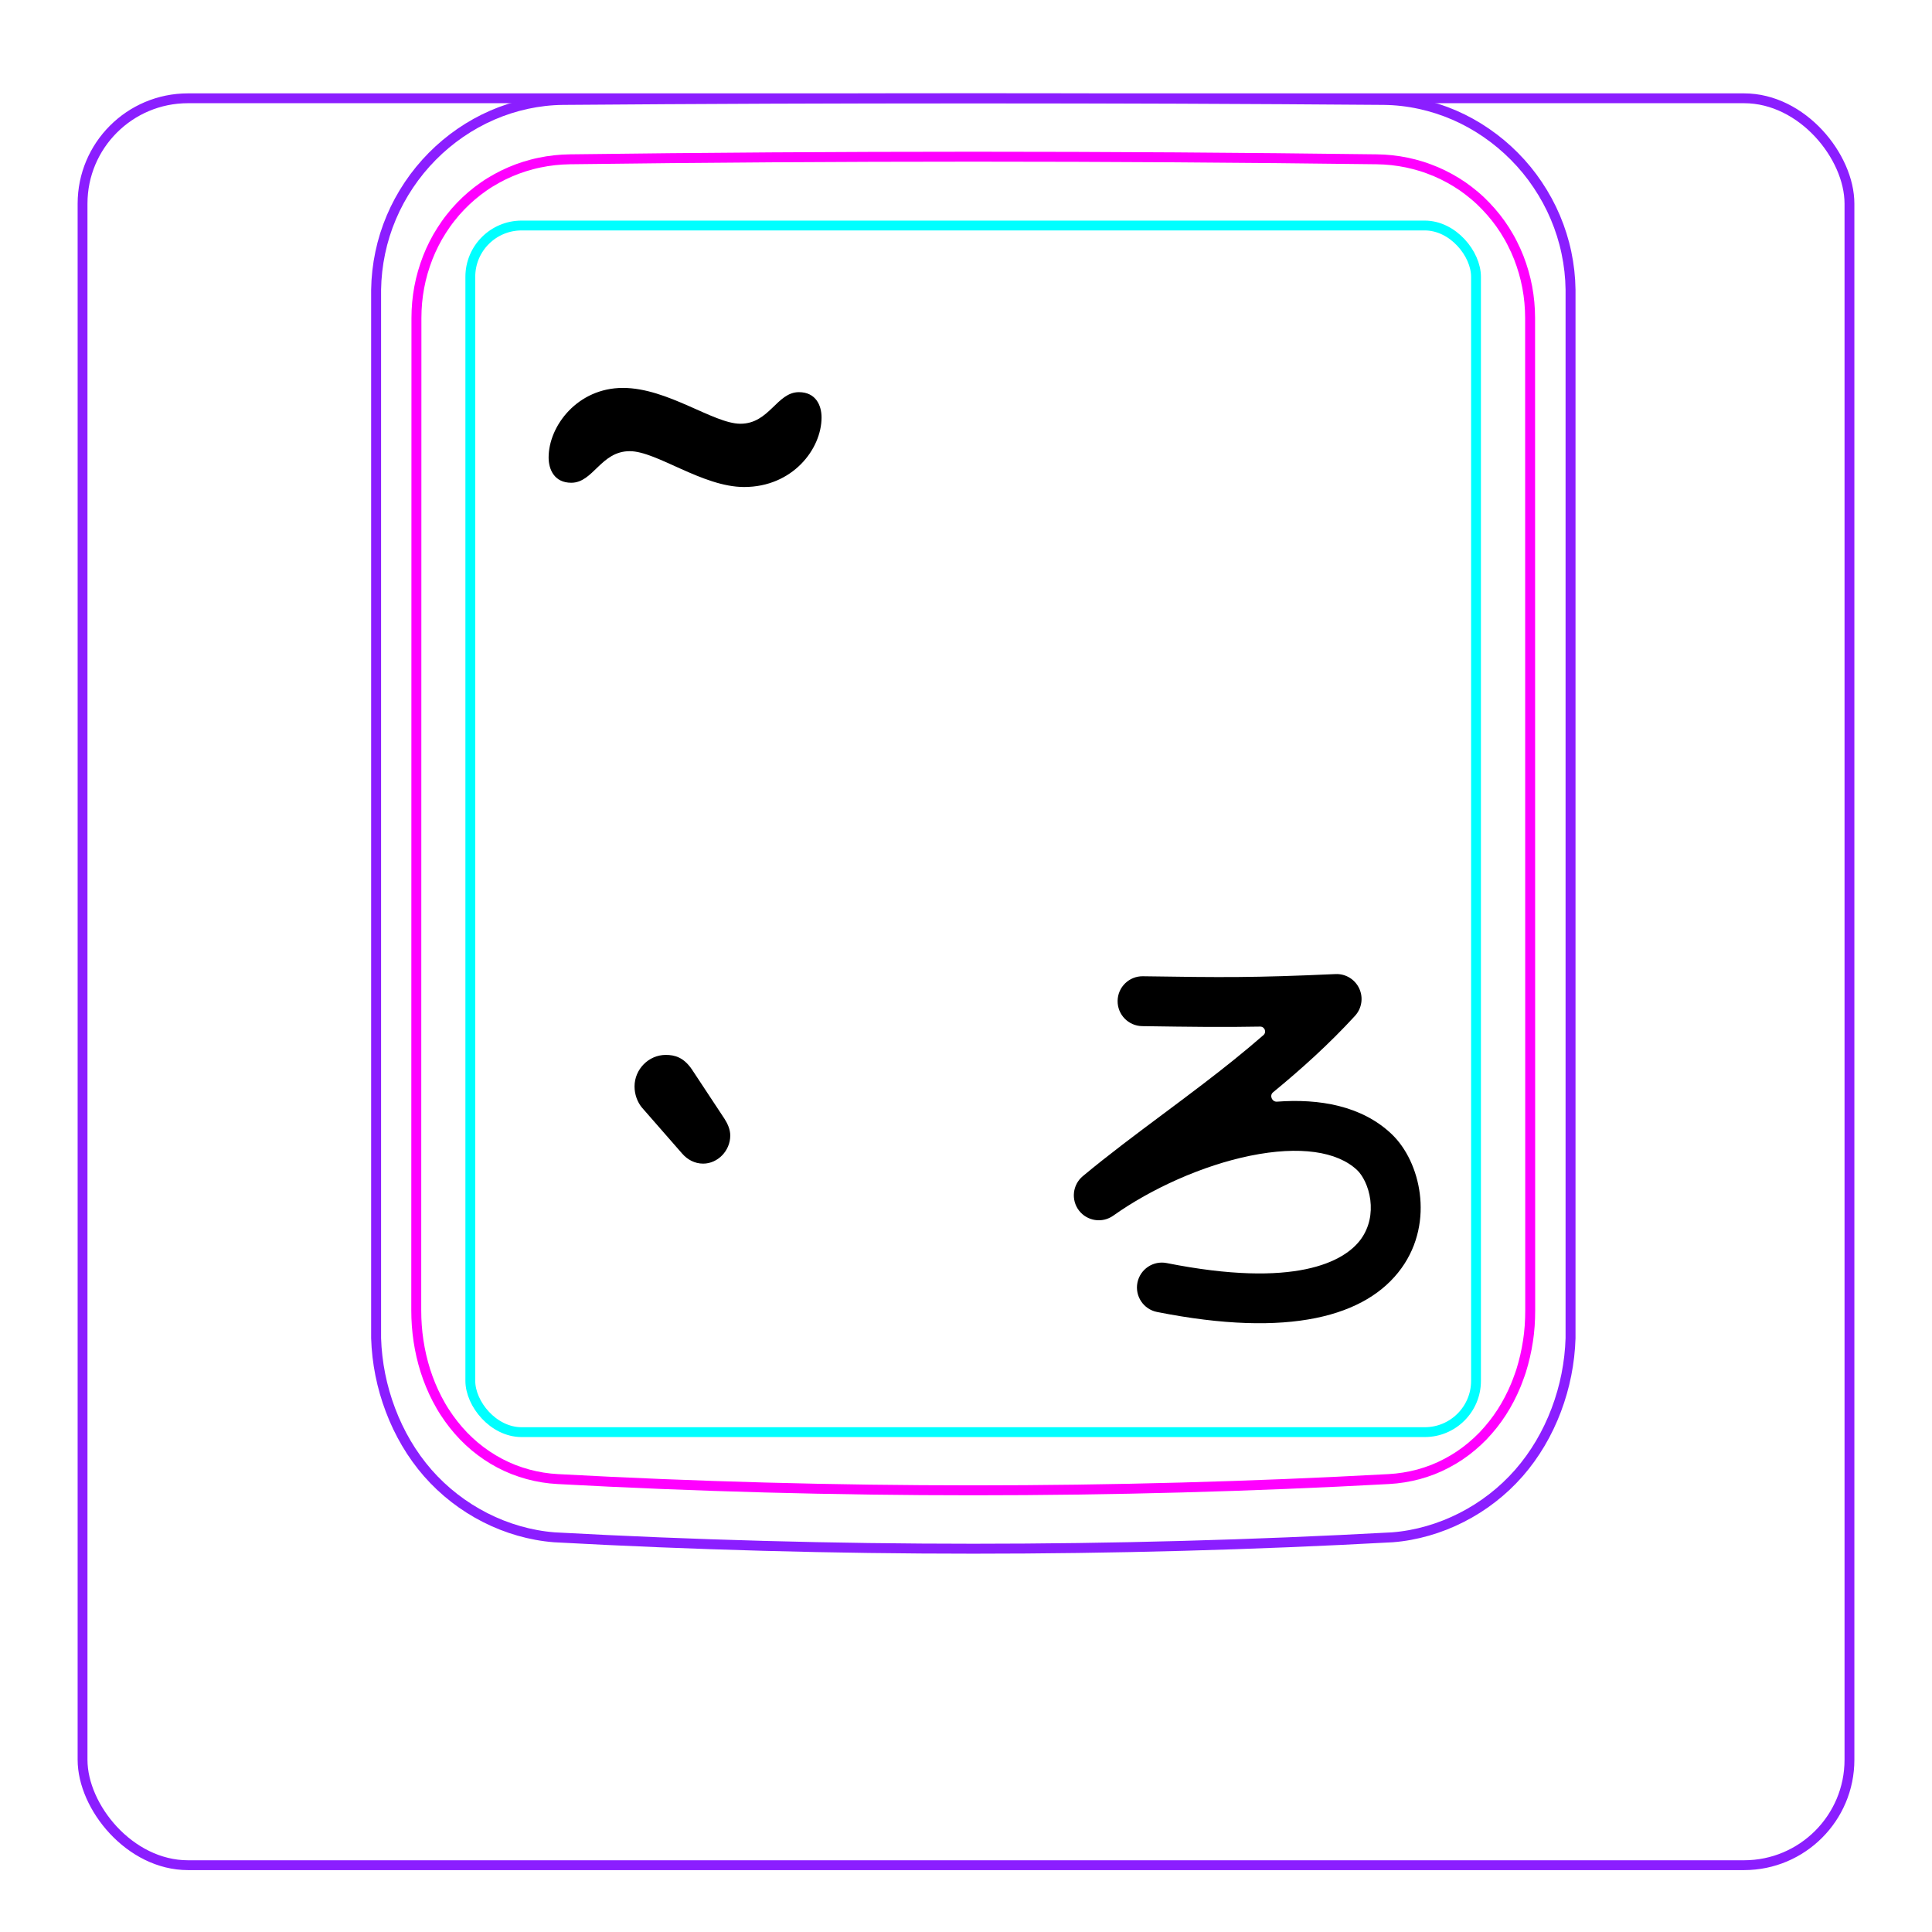 <svg width="55" height="55" viewBox="0 0 55 55" fill="none" xmlns="http://www.w3.org/2000/svg">
<rect x="2.35" y="2.798" width="50.3" height="50.3" rx="3" stroke="#8B1EFF" stroke-width="0.28"/>
<path d="M10.707 38.096V8.244C10.713 7.892 10.752 7.539 10.825 7.194C10.897 6.849 11.003 6.512 11.141 6.187C11.414 5.543 11.813 4.949 12.307 4.45C12.796 3.956 13.379 3.554 14.014 3.278C14.332 3.14 14.661 3.034 14.998 2.961C15.335 2.888 15.678 2.849 16.021 2.845C19.917 2.814 23.813 2.799 27.708 2.799C31.605 2.799 35.5 2.814 39.396 2.845C39.739 2.849 40.083 2.888 40.421 2.962C40.757 3.035 41.087 3.141 41.403 3.278C41.721 3.416 42.025 3.585 42.311 3.782C42.598 3.979 42.866 4.203 43.111 4.45C43.358 4.699 43.581 4.97 43.775 5.261C43.971 5.553 44.14 5.863 44.277 6.187C44.414 6.511 44.521 6.849 44.593 7.194C44.666 7.539 44.705 7.892 44.71 8.244C44.71 8.244 44.71 38.096 44.71 38.097C44.689 38.791 44.551 39.487 44.303 40.142C44.056 40.797 43.698 41.411 43.239 41.935C43.009 42.197 42.755 42.436 42.48 42.648C42.207 42.86 41.914 43.045 41.605 43.202C41.298 43.358 40.977 43.485 40.645 43.58C40.316 43.675 39.977 43.738 39.636 43.764C31.691 44.197 23.727 44.197 15.782 43.764C15.101 43.711 14.426 43.515 13.813 43.203C13.193 42.888 12.635 42.455 12.179 41.935C11.72 41.41 11.363 40.796 11.116 40.141C10.867 39.486 10.729 38.791 10.707 38.096Z" stroke="#8B1EFF" stroke-width="0.283" stroke-miterlimit="10"/>
<rect x="13.389" y="6.42" width="28.63" height="34.35" rx="1.46" stroke="#00FFFF" stroke-width="0.28"/>
<path d="M39.19 4.535C31.576 4.436 23.839 4.436 16.224 4.535C15.932 4.539 15.643 4.57 15.358 4.63C15.287 4.645 15.215 4.661 15.145 4.68C15.075 4.698 15.005 4.718 14.936 4.74C14.798 4.784 14.662 4.833 14.531 4.89C14.398 4.947 14.268 5.01 14.142 5.08C14.078 5.115 14.015 5.152 13.953 5.19C13.891 5.228 13.83 5.268 13.77 5.31C13.532 5.475 13.312 5.663 13.111 5.872C13.01 5.976 12.915 6.086 12.825 6.202C12.779 6.259 12.736 6.318 12.693 6.378C12.651 6.437 12.611 6.497 12.572 6.559C12.415 6.804 12.284 7.063 12.177 7.335C12.151 7.403 12.125 7.472 12.102 7.542C12.078 7.612 12.056 7.682 12.036 7.752C11.995 7.893 11.962 8.035 11.935 8.179C11.882 8.465 11.855 8.755 11.855 9.051C11.853 18.468 11.852 27.886 11.85 37.303C11.85 37.596 11.871 37.886 11.914 38.172C11.936 38.315 11.962 38.457 11.995 38.599C12.011 38.67 12.029 38.74 12.048 38.81C12.067 38.881 12.088 38.951 12.11 39.021C12.199 39.299 12.309 39.568 12.443 39.825C12.477 39.89 12.512 39.954 12.548 40.017C12.584 40.08 12.622 40.142 12.662 40.203C12.741 40.324 12.824 40.442 12.913 40.554C13.002 40.667 13.097 40.776 13.197 40.88C13.247 40.931 13.298 40.982 13.352 41.032C13.405 41.081 13.459 41.13 13.514 41.176C13.736 41.361 13.973 41.521 14.227 41.655C14.29 41.688 14.355 41.72 14.42 41.75C14.486 41.78 14.553 41.808 14.62 41.835C14.754 41.887 14.891 41.932 15.029 41.97C15.305 42.045 15.587 42.091 15.877 42.106C23.719 42.533 31.693 42.533 39.535 42.106C39.827 42.09 40.109 42.044 40.386 41.97C40.523 41.932 40.66 41.887 40.794 41.835C40.861 41.808 40.928 41.78 40.993 41.75C41.059 41.719 41.124 41.687 41.188 41.653C41.444 41.519 41.681 41.359 41.9 41.174C42.011 41.082 42.115 40.983 42.218 40.879C42.267 40.827 42.316 40.773 42.364 40.718C42.411 40.664 42.458 40.608 42.502 40.552C42.681 40.326 42.836 40.085 42.968 39.83C43.035 39.702 43.096 39.571 43.152 39.436C43.179 39.369 43.206 39.301 43.23 39.232C43.257 39.164 43.279 39.095 43.303 39.025C43.389 38.748 43.455 38.465 43.498 38.178C43.51 38.106 43.517 38.033 43.527 37.961C43.535 37.888 43.541 37.815 43.547 37.742C43.557 37.596 43.562 37.449 43.562 37.303C43.561 27.886 43.56 18.468 43.559 9.05C43.558 8.756 43.532 8.463 43.477 8.173C43.45 8.027 43.415 7.885 43.375 7.745C43.334 7.605 43.288 7.466 43.235 7.331C43.181 7.195 43.122 7.063 43.055 6.933C43.022 6.867 42.988 6.803 42.951 6.739C42.914 6.675 42.876 6.612 42.837 6.55C42.68 6.305 42.5 6.078 42.299 5.869C42.249 5.817 42.198 5.766 42.145 5.715C42.091 5.666 42.038 5.616 41.981 5.569C41.87 5.475 41.754 5.387 41.636 5.304C41.398 5.142 41.146 5.002 40.879 4.888C40.813 4.861 40.745 4.834 40.676 4.808C40.608 4.782 40.539 4.758 40.47 4.737C40.331 4.694 40.192 4.657 40.051 4.628C39.769 4.57 39.483 4.538 39.19 4.535Z" stroke="#FF00FF" stroke-width="0.283" stroke-miterlimit="10" stroke-linecap="round" stroke-linejoin="round"/>
<path d="M23.388 11.883C23.388 12.784 22.563 13.864 21.183 13.864C19.998 13.864 18.693 12.844 17.928 12.844C17.103 12.844 16.893 13.743 16.263 13.743C15.783 13.743 15.618 13.368 15.618 13.024C15.618 12.123 16.443 11.043 17.733 11.043C19.008 11.043 20.313 12.063 21.078 12.063C21.903 12.063 22.113 11.164 22.743 11.164C23.223 11.164 23.388 11.539 23.388 11.883Z" fill="black"/>
<path d="M19.422 32.843L18.27 31.525C18.143 31.369 18.064 31.154 18.064 30.929C18.064 30.441 18.465 30.031 18.953 30.031C19.207 30.031 19.461 30.099 19.695 30.441L20.623 31.847C20.711 31.984 20.789 32.15 20.789 32.325C20.789 32.765 20.428 33.126 20.018 33.126C19.773 33.126 19.568 33.009 19.422 32.843Z" fill="black"/>
<path fill-rule="evenodd" clip-rule="evenodd" d="M38.694 28.139C38.816 28.399 38.768 28.707 38.574 28.919C37.836 29.724 37.043 30.437 36.242 31.095C36.131 31.185 36.21 31.372 36.353 31.362C37.559 31.271 38.762 31.479 39.608 32.276C40.042 32.685 40.334 33.319 40.418 33.979C40.505 34.655 40.383 35.43 39.895 36.105C38.904 37.477 36.704 38.097 32.938 37.349C32.554 37.273 32.304 36.899 32.38 36.515C32.457 36.13 32.831 35.88 33.215 35.957C36.865 36.682 38.273 35.925 38.744 35.274C38.986 34.938 39.058 34.541 39.01 34.159C38.959 33.763 38.786 33.453 38.634 33.31C38.067 32.775 36.996 32.615 35.592 32.901C34.233 33.178 32.778 33.836 31.691 34.608C31.38 34.828 30.95 34.764 30.717 34.462C30.485 34.16 30.532 33.728 30.825 33.483C31.55 32.879 32.34 32.29 33.128 31.702C33.502 31.423 33.875 31.144 34.241 30.864C34.828 30.416 35.408 29.955 35.967 29.468C36.066 29.382 36.002 29.222 35.872 29.225C34.828 29.245 33.941 29.233 32.516 29.212C32.123 29.206 31.81 28.883 31.816 28.491C31.822 28.099 32.145 27.786 32.537 27.792C34.808 27.826 35.676 27.836 38.019 27.73C38.306 27.717 38.572 27.878 38.694 28.139Z" fill="black"/>
</svg>
